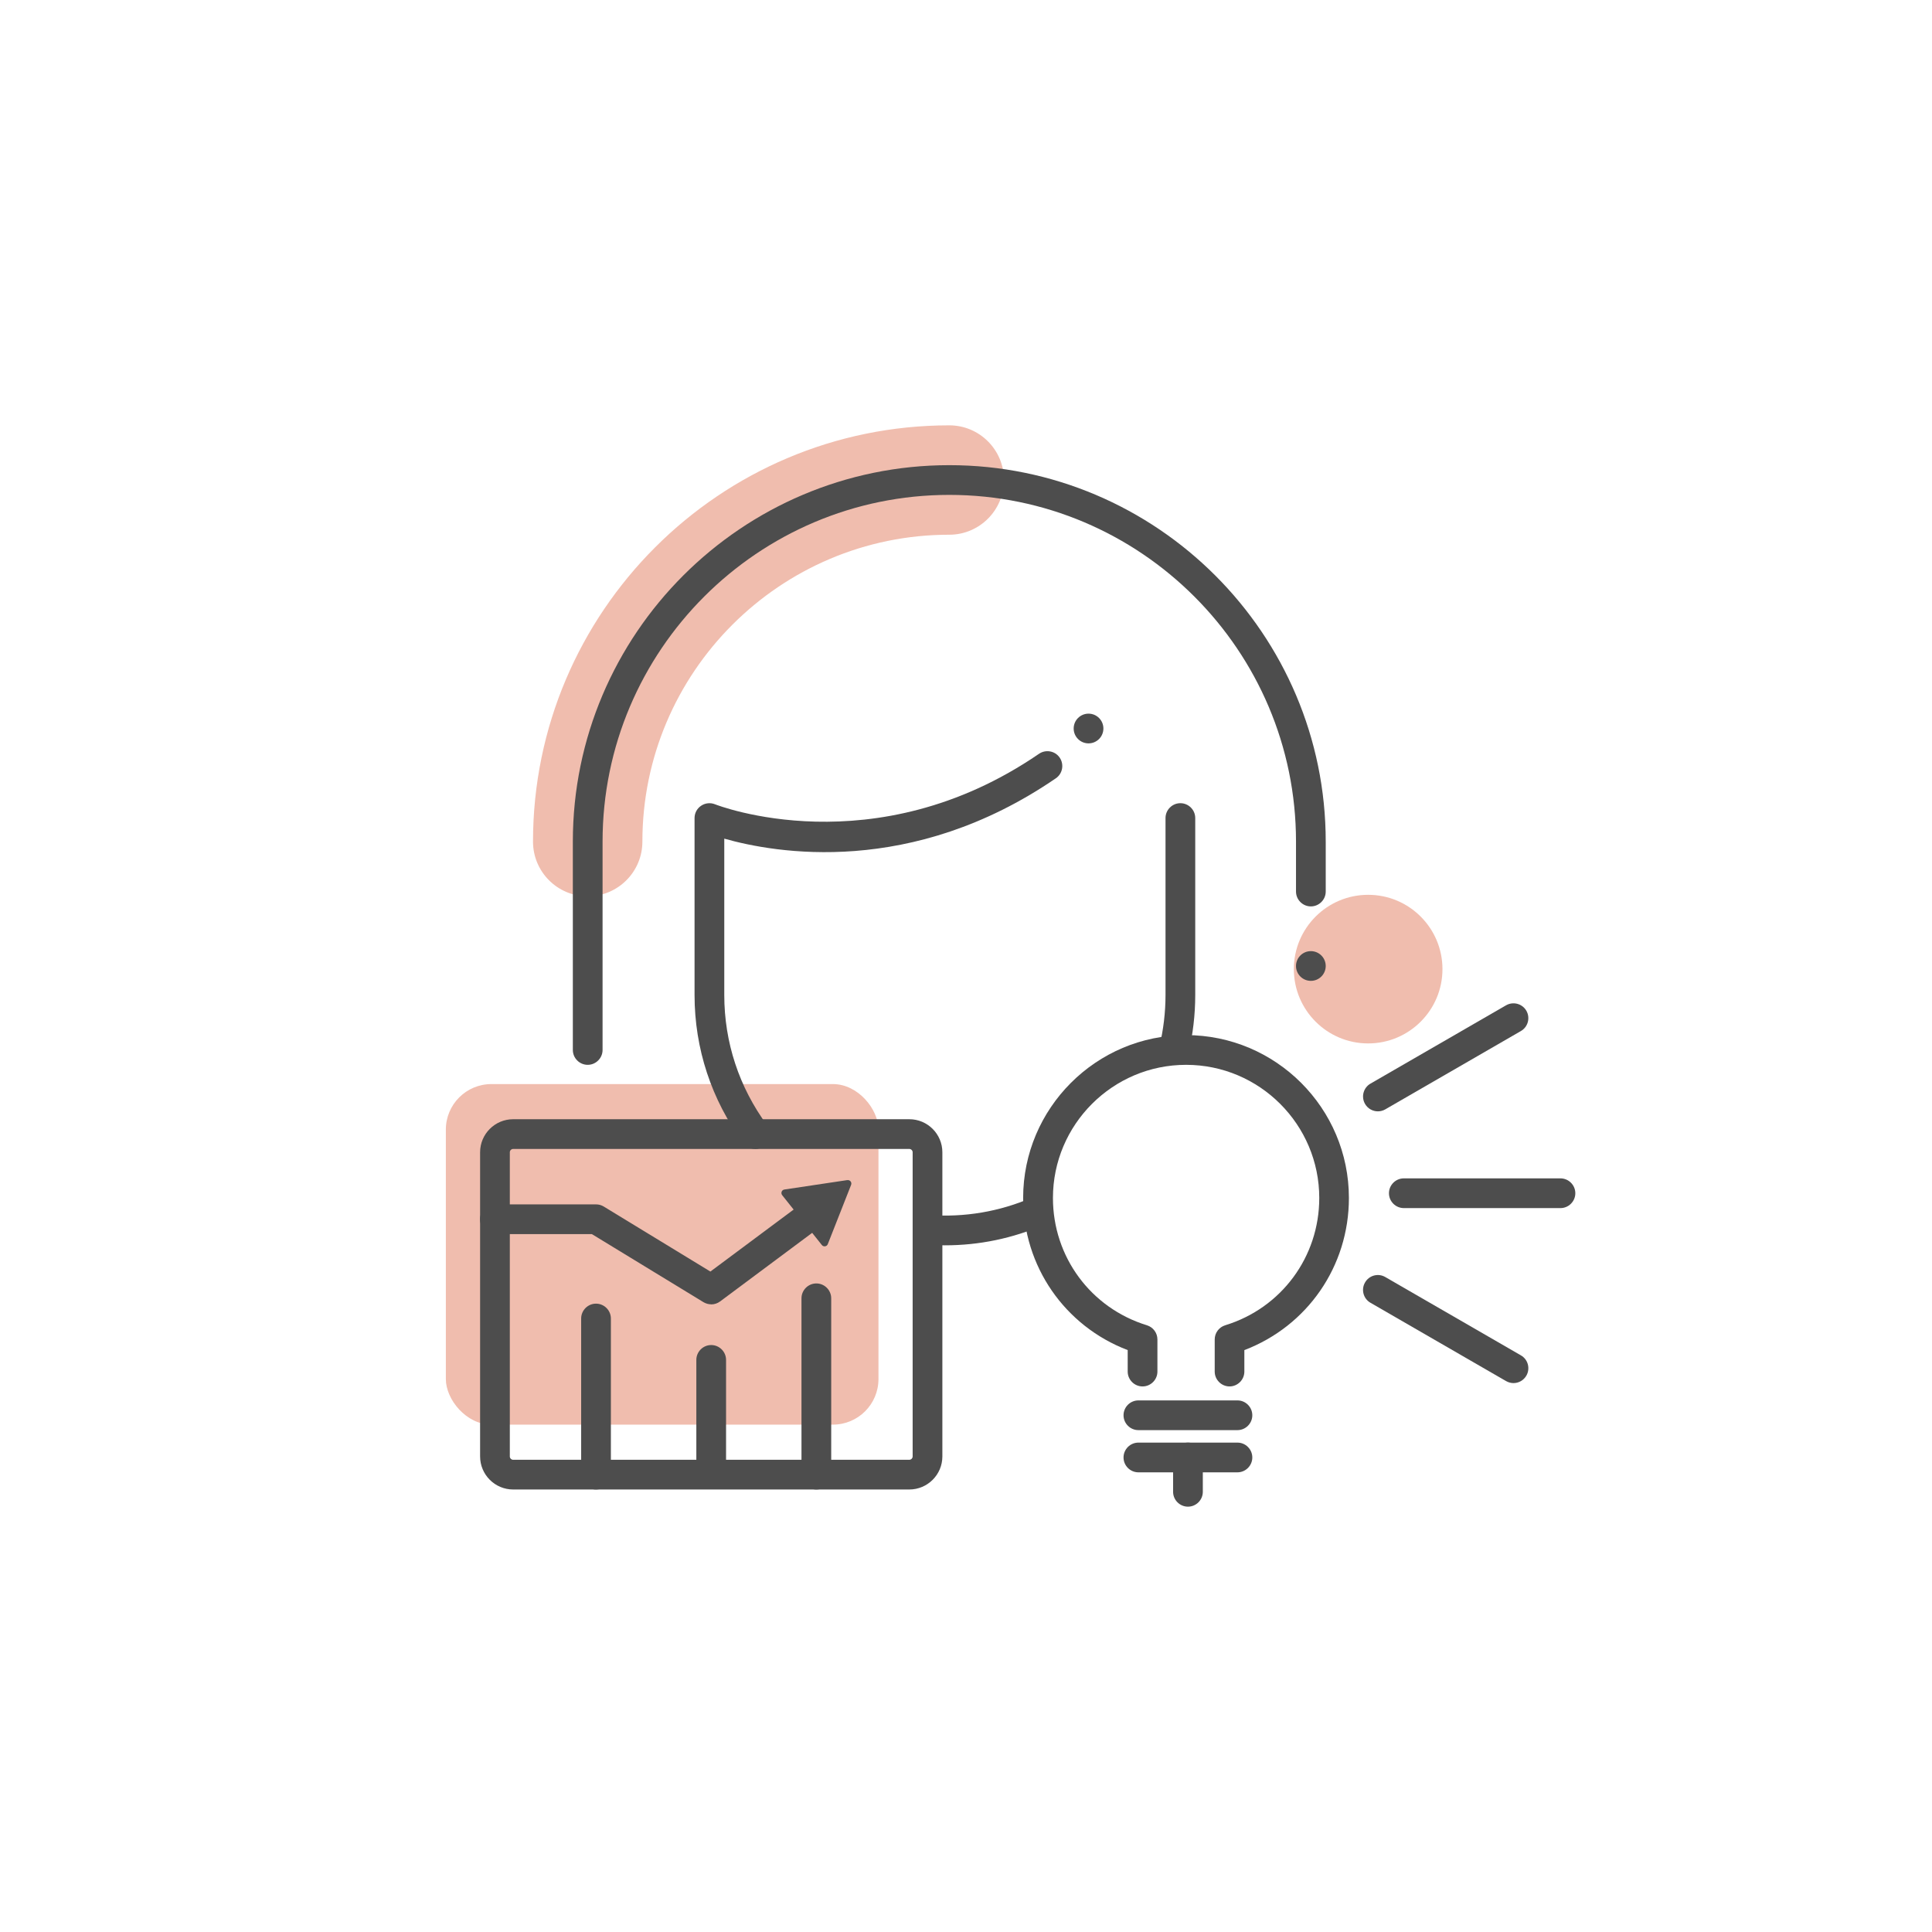 <?xml version="1.0" encoding="UTF-8"?><svg id="_圖層_1" xmlns="http://www.w3.org/2000/svg" viewBox="0 0 260 260"><defs><style>.cls-1{fill:none;}.cls-1,.cls-2,.cls-3{stroke-width:0px;}.cls-4{opacity:.5;}.cls-2{fill:#4d4d4d;}.cls-3{fill:#e17b5e;}</style></defs><circle class="cls-1" cx="130" cy="130" r="130"/><g class="cls-4"><path class="cls-3" d="m79.09,120.62c-4.07,0-7.36-3.3-7.36-7.36,0-30.89,25.13-56.02,56.02-56.02,4.07,0,7.36,3.3,7.36,7.36s-3.3,7.36-7.36,7.36c-22.77,0-41.3,18.53-41.3,41.3,0,4.07-3.3,7.36-7.36,7.36Z"/></g><g class="cls-4"><circle class="cls-3" cx="184.12" cy="130.42" r="10"/></g><g class="cls-4"><rect class="cls-3" x="60" y="145.89" width="58.22" height="45.83" rx="6.13" ry="6.13"/></g><circle class="cls-2" cx="176.41" cy="130" r="2"/><circle class="cls-2" cx="146.49" cy="98.04" r="2"/><path class="cls-2" d="m101.63,154.62c-.61,0-1.22-.28-1.61-.81-4.28-5.82-6.55-12.7-6.55-19.9v-23.82c0-.67.33-1.29.89-1.66.55-.37,1.26-.44,1.87-.19.21.08,21.41,8.41,43.6-6.8.91-.62,2.16-.39,2.78.52.62.91.39,2.16-.52,2.78-19.43,13.32-37.8,10.06-44.62,8.12v21.05c0,6.34,1.99,12.4,5.77,17.53.65.89.46,2.14-.43,2.8-.36.26-.77.39-1.18.39Z"/><path class="cls-2" d="m127.16,167.59c-.82,0-1.66-.03-2.48-.09-1.1-.08-1.93-1.04-1.85-2.14s1.03-1.93,2.14-1.85c4.82.35,9.56-.45,13.94-2.36,1.01-.44,2.19.02,2.63,1.04.44,1.01-.02,2.19-1.04,2.63-4.23,1.84-8.71,2.77-13.34,2.77Z"/><path class="cls-2" d="m157.97,143.3c-.16,0-.31-.02-.47-.06-1.07-.26-1.73-1.34-1.47-2.41.54-2.26.82-4.59.82-6.92v-23.82c0-1.1.9-2,2-2s2,.9,2,2v23.82c0,2.65-.31,5.3-.93,7.86-.22.92-1.04,1.53-1.94,1.53Z"/><path class="cls-2" d="m79.09,143.3c-1.1,0-2-.9-2-2v-28.04c0-27.94,22.73-50.66,50.66-50.66s50.66,22.73,50.66,50.66v6.72c0,1.1-.9,2-2,2s-2-.9-2-2v-6.72c0-25.73-20.93-46.66-46.66-46.66s-46.66,20.93-46.66,46.66v28.04c0,1.1-.9,2-2,2Z"/><path class="cls-2" d="m165.47,186.58c-1.1,0-2-.9-2-2v-4.32c0-.88.57-1.65,1.41-1.91,7.57-2.32,12.66-9.21,12.66-17.13,0-9.88-8.04-17.92-17.92-17.92s-17.92,8.04-17.92,17.92c0,7.92,5.09,14.81,12.65,17.13.84.26,1.41,1.03,1.41,1.91v4.32c0,1.1-.9,2-2,2s-2-.9-2-2v-2.89c-8.47-3.23-14.07-11.28-14.07-20.47,0-12.08,9.83-21.92,21.92-21.92s21.92,9.83,21.92,21.92c0,9.19-5.59,17.24-14.07,20.47v2.89c0,1.1-.9,2-2,2Z"/><path class="cls-2" d="m166.53,198.14h-13.33c-1.1,0-2-.9-2-2s.9-2,2-2h13.33c1.1,0,2,.9,2,2s-.9,2-2,2Z"/><path class="cls-2" d="m166.53,192.46h-13.33c-1.1,0-2-.9-2-2s.9-2,2-2h13.33c1.1,0,2,.9,2,2s-.9,2-2,2Z"/><path class="cls-2" d="m159.87,202.76c-1.1,0-2-.9-2-2v-4.62c0-1.1.9-2,2-2s2,.9,2,2v4.62c0,1.1-.9,2-2,2Z"/><path class="cls-2" d="m203.68,186.13c-.34,0-.68-.09-1-.27l-18.25-10.54c-.96-.55-1.28-1.78-.73-2.73.55-.96,1.77-1.29,2.73-.73l18.25,10.54c.96.55,1.28,1.78.73,2.73-.37.64-1.04,1-1.73,1Z"/><path class="cls-2" d="m210,162.58h-21.08c-1.1,0-2-.9-2-2s.9-2,2-2h21.08c1.1,0,2,.9,2,2s-.9,2-2,2Z"/><path class="cls-2" d="m185.43,149.56c-.69,0-1.36-.36-1.73-1-.55-.96-.22-2.18.73-2.73l18.25-10.54c.96-.55,2.18-.22,2.73.73.55.96.22,2.18-.73,2.73l-18.25,10.54c-.31.18-.66.27-1,.27Z"/><path class="cls-2" d="m122.37,200.45h-53.31c-2.46,0-4.45-2-4.45-4.45v-40.93c0-2.46,2-4.45,4.45-4.45h53.31c2.46,0,4.45,2,4.45,4.45v40.93c0,2.46-2,4.45-4.45,4.45Zm-53.31-45.83c-.25,0-.45.21-.45.45v40.93c0,.25.21.45.45.45h53.31c.25,0,.45-.21.45-.45v-40.93c0-.25-.21-.45-.45-.45h-53.31Z"/><path class="cls-2" d="m109.86,200.45c-1.1,0-2-.9-2-2v-23.73c0-1.1.9-2,2-2s2,.9,2,2v23.73c0,1.1-.9,2-2,2Z"/><path class="cls-2" d="m95.71,199.5c-1.1,0-2-.9-2-2v-14.49c0-1.1.9-2,2-2s2,.9,2,2v14.49c0,1.1-.9,2-2,2Z"/><path class="cls-2" d="m80.21,200.45c-1.1,0-2-.9-2-2v-21.01c0-1.1.9-2,2-2s2,.9,2,2v21.01c0,1.1-.9,2-2,2Z"/><path class="cls-2" d="m95.71,175.53c-.36,0-.72-.1-1.04-.29l-15.02-9.16h-13.05c-1.1,0-2-.9-2-2s.9-2,2-2h13.61c.37,0,.73.1,1.04.29l14.35,8.75,13.07-9.73c.89-.66,2.14-.48,2.8.41.66.89.48,2.14-.41,2.8l-14.15,10.54c-.35.26-.77.4-1.19.4Z"/><path class="cls-2" d="m114.04,158.81l-8.48,1.27c-.36.05-.52.47-.3.76l5.34,6.71c.22.28.67.22.8-.12l3.14-7.98c.13-.34-.15-.69-.51-.63Z"/></svg>